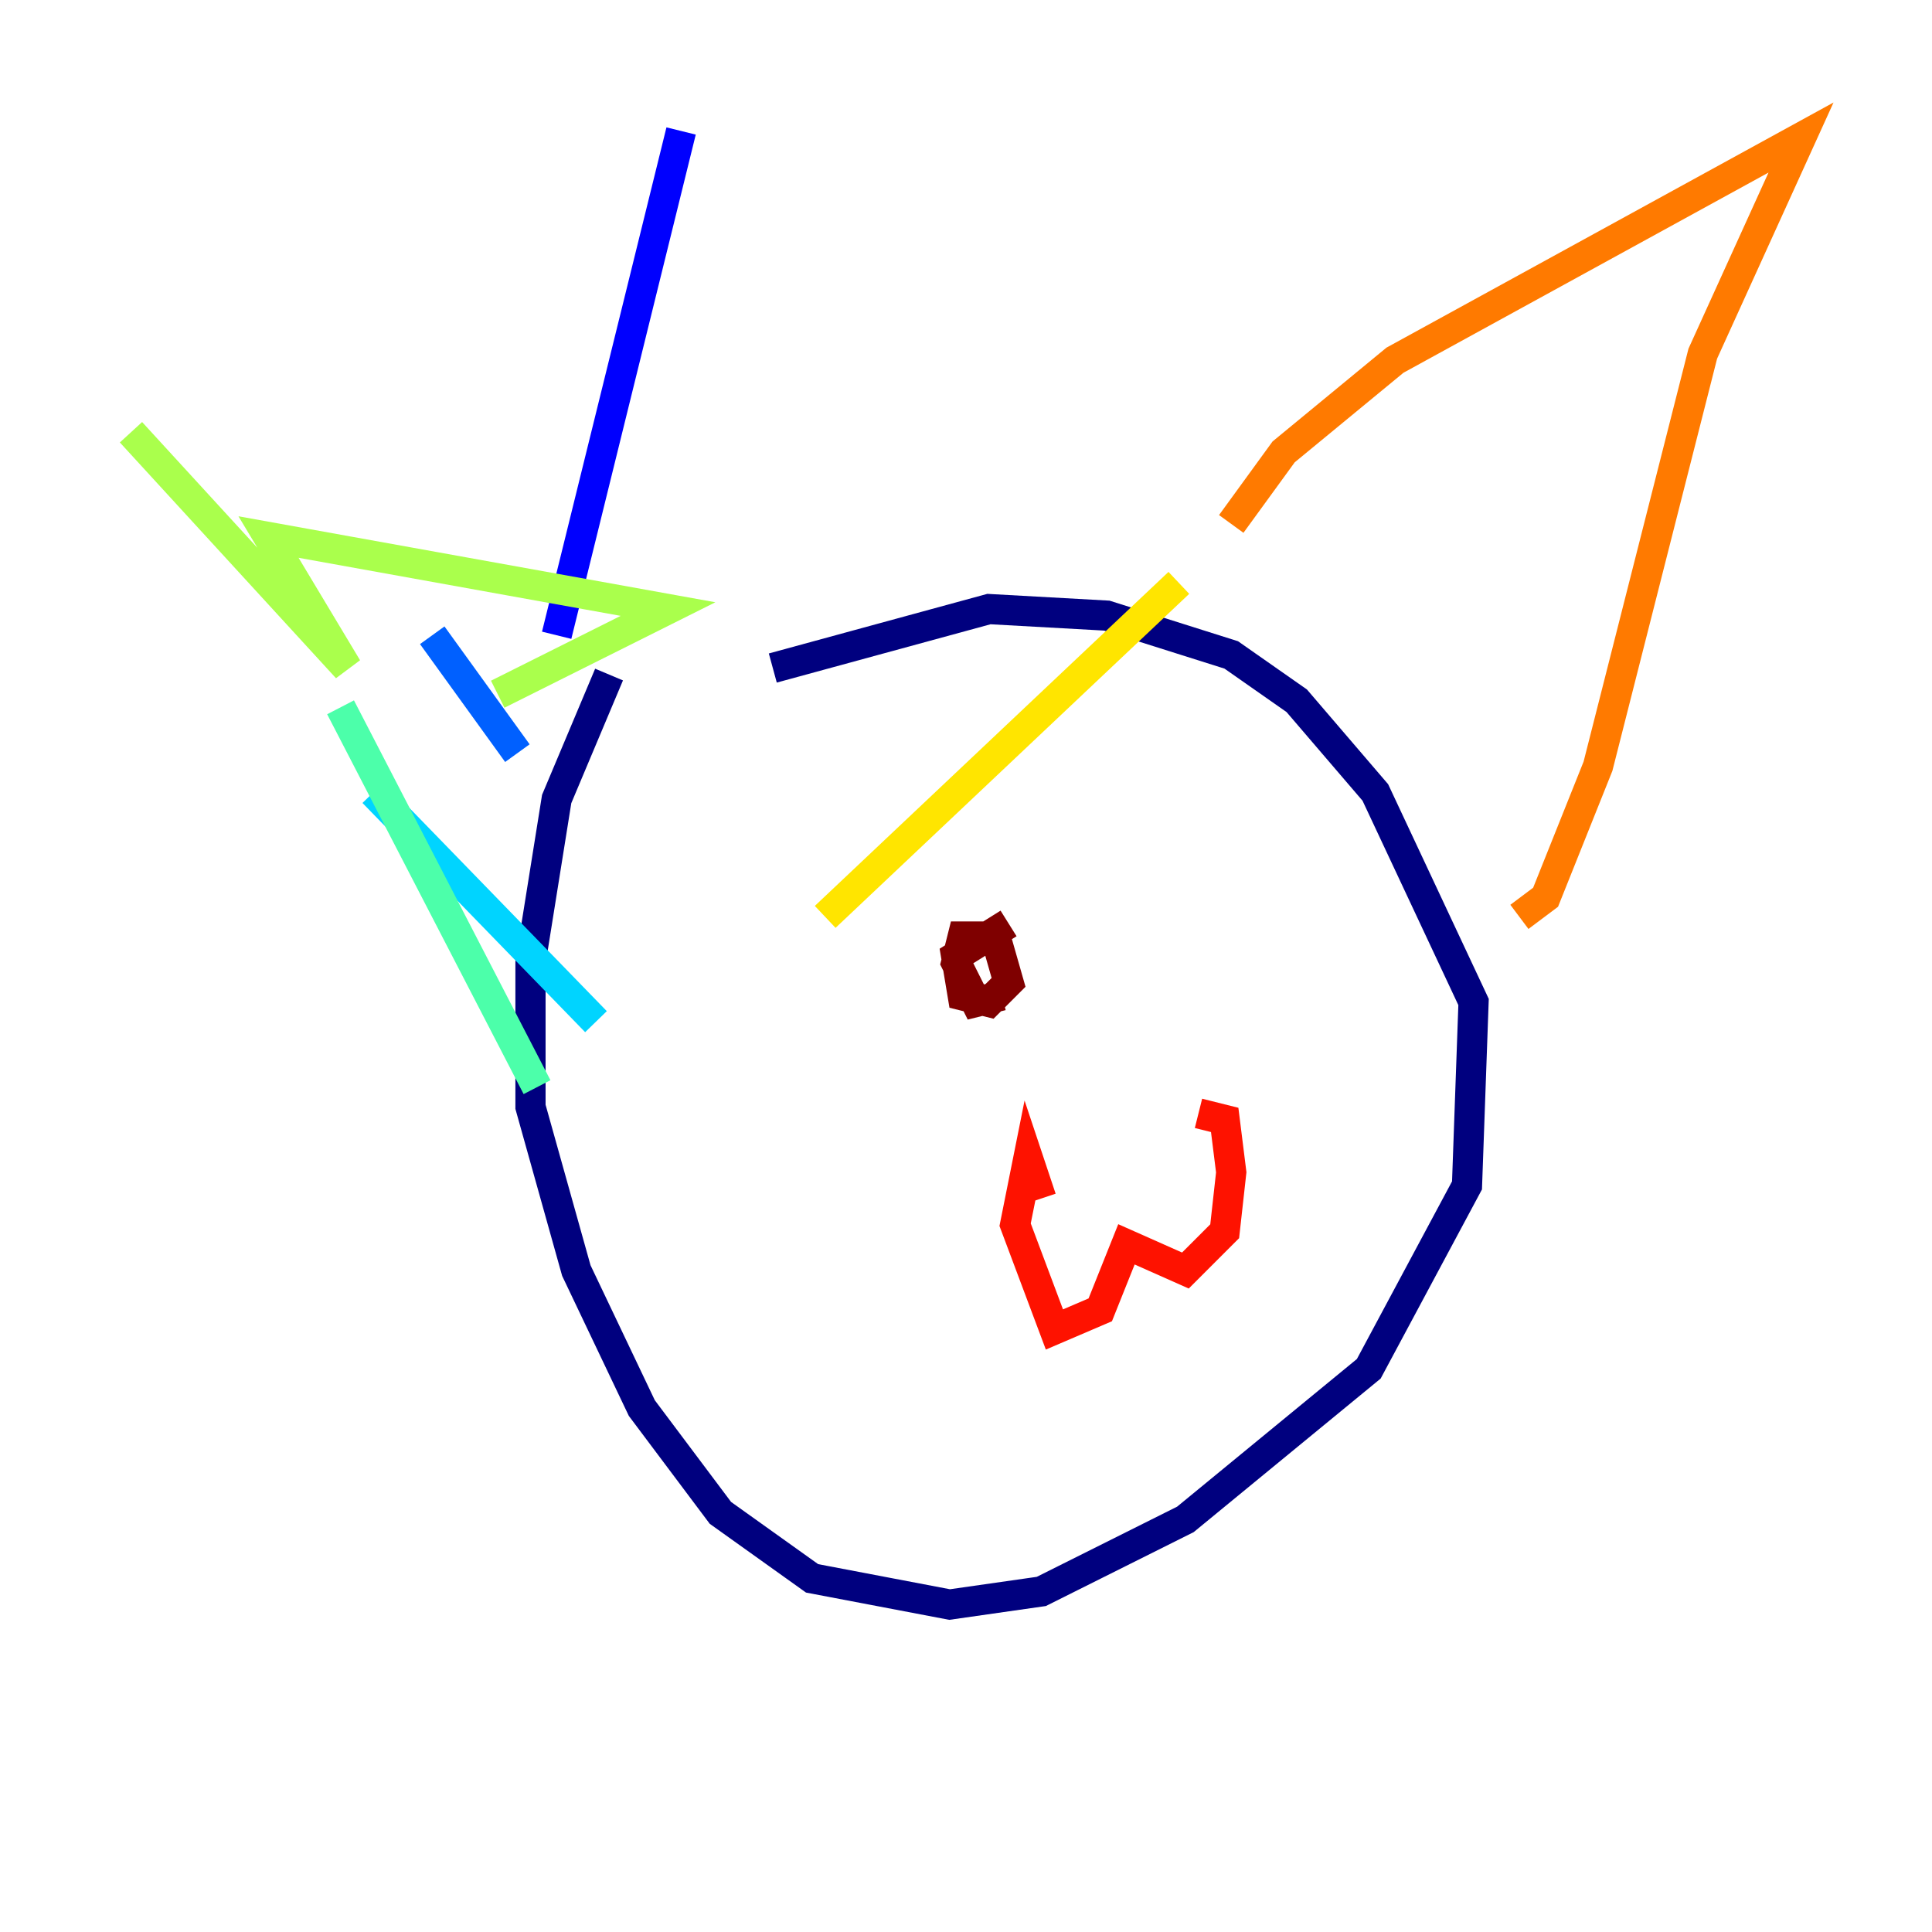 <?xml version="1.0" encoding="utf-8" ?>
<svg baseProfile="tiny" height="128" version="1.2" viewBox="0,0,128,128" width="128" xmlns="http://www.w3.org/2000/svg" xmlns:ev="http://www.w3.org/2001/xml-events" xmlns:xlink="http://www.w3.org/1999/xlink"><defs /><polyline fill="none" points="40.352,44.691 36.881,52.936 35.146,63.783 35.146,73.329 38.183,84.176 42.522,93.288 47.729,100.231 53.803,104.57 62.915,106.305 68.99,105.437 78.536,100.664 90.685,90.685 97.193,78.536 97.627,66.386 91.119,52.502 85.912,46.427 81.573,43.39 73.329,40.786 65.519,40.352 51.2,44.258" stroke="#00007f" stroke-width="2" /><polyline fill="none" points="45.125,8.678 36.881,42.088" stroke="#0000fe" stroke-width="2" /><polyline fill="none" points="34.278,49.898 28.637,42.088" stroke="#0060ff" stroke-width="2" /><polyline fill="none" points="39.485,67.688 24.732,52.502" stroke="#00d4ff" stroke-width="2" /><polyline fill="none" points="22.563,46.861 35.58,72.027" stroke="#4cffaa" stroke-width="2" /><polyline fill="none" points="8.678,28.637 22.997,44.258 17.79,35.58 44.258,40.352 32.976,45.993" stroke="#aaff4c" stroke-width="2" /><polyline fill="none" points="54.671,60.746 78.102,38.617" stroke="#ffe500" stroke-width="2" /><polyline fill="none" points="81.573,34.712 85.044,29.939 92.42,23.864 119.322,9.112 112.814,23.43 105.871,50.766 102.4,59.444 100.664,60.746" stroke="#ff7a00" stroke-width="2" /><polyline fill="none" points="68.99,79.403 68.122,76.8 67.254,81.139 69.858,88.081 72.895,86.78 74.63,82.441 78.536,84.176 81.139,81.573 81.573,77.668 81.139,74.197 79.403,73.763" stroke="#fe1200" stroke-width="2" /><polyline fill="none" points="66.82,61.18 63.349,63.349 63.783,65.953 65.519,66.386 66.82,65.085 65.953,62.047 63.783,62.047 63.349,63.783 64.651,66.386 66.386,65.953" stroke="#7f0000" stroke-width="2" /></svg>